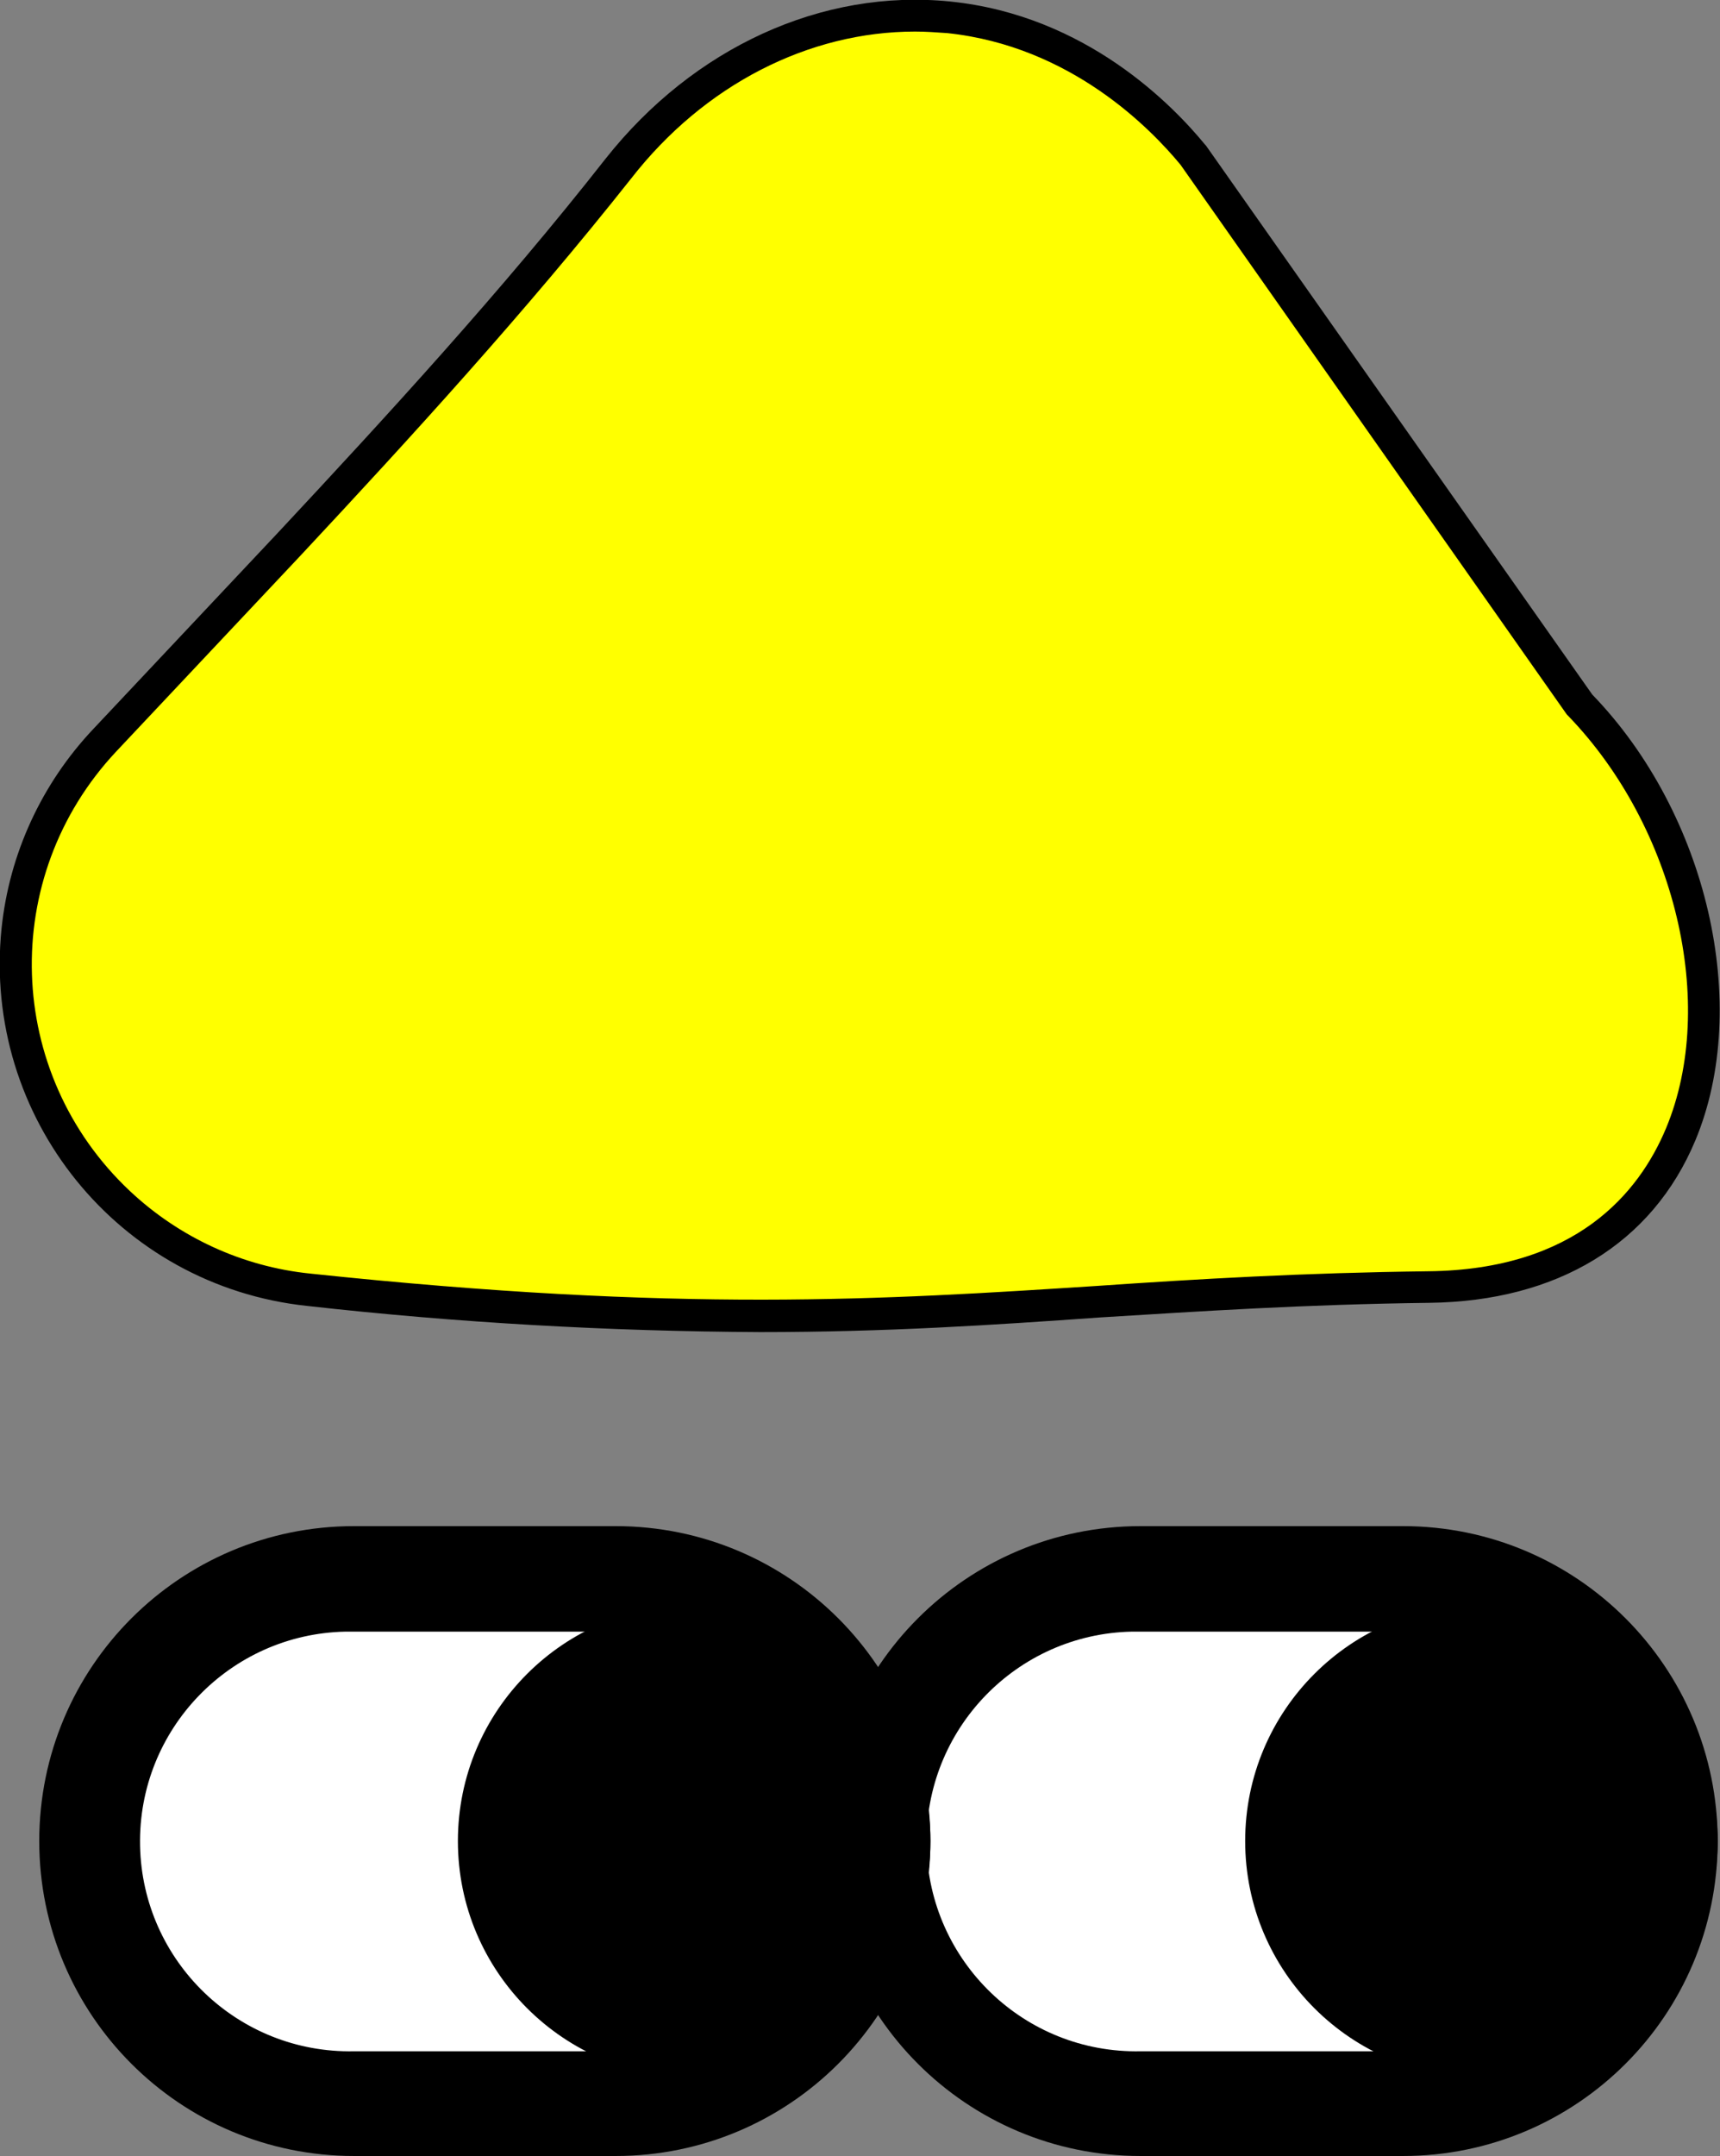 <?xml version="1.0" encoding="utf-8"?>
<!-- Generator: Adobe Illustrator 25.3.1, SVG Export Plug-In . SVG Version: 6.00 Build 0)  -->
<svg version="1.1" id="레이어_1" xmlns="http://www.w3.org/2000/svg" xmlns:xlink="http://www.w3.org/1999/xlink" x="0px"
	 y="0px" viewBox="0 0 223.5 280" style="enable-background:new 0 0 223.5 280;" xml:space="preserve">
<rect x="0" y="0" width="223.5" height="280" fill="#808080" stroke="none"/>
<style type="text/css">
	.st0{fill:#FFFFFF;}
	.st1{fill:#FFFF00;}
</style>
<g id="레이어_2_1_">
	<g id="레이어_1-2">
		<polygon class="st0" points="192.5,208.4 138.9,204.9 120.9,221.1 116.3,251.1 136.2,266.4 192.5,269.8 		"/>
		<polygon class="st0" points="84.7,209.8 31.1,206.2 13.1,222.4 8.5,252.5 28.4,267.8 84.7,271.2 		"/>
		<circle cx="192.5" cy="239.1" r="30.7"/>
		<path d="M148.2,266.4c-15.1,0.3-27.5-11.7-27.8-26.7c-0.3-15.1,11.7-27.5,26.7-27.8c0.3,0,0.7,0,1,0h34.1
			c15.1,0.3,27,12.7,26.7,27.8c-0.3,14.6-12.1,26.5-26.7,26.7H148.2 M148.2,280h34.1c22.6,0,40.9-18.3,40.9-40.9c0,0,0,0,0,0l0,0
			c0-22.6-18.3-40.9-40.9-40.9h-34.1c-22.6,0-40.9,18.3-40.9,40.9l0,0C107.3,261.7,125.6,280,148.2,280L148.2,280z"/>
		<circle cx="90.2" cy="239.1" r="30.7"/>
		<path d="M46,266.4c-15.1,0.3-27.5-11.7-27.8-26.7c-0.3-15.1,11.7-27.5,26.7-27.8c0.3,0,0.7,0,1,0h34c15.1-0.3,27.5,11.7,27.8,26.7
			c0.3,15.1-11.7,27.5-26.7,27.8c-0.3,0-0.7,0-1,0H46 M46,280h34c22.6,0,40.9-18.3,40.9-40.9c0,0,0,0,0,0l0,0
			c0-22.6-18.3-40.9-40.9-40.9H46c-22.6,0-40.9,18.3-40.9,40.9c0,0,0,0,0,0l0,0C5.1,261.7,23.4,280,46,280C46,280,46,280,46,280z"/>
		<path class="st1" d="M40.1,167.5c71.2,7.6,94.8,0.3,145.6-0.3c43.3-0.5,44-50.5,19.6-75.6L155,20.2c-2.6-3.2-13.7-16.1-31.7-17.9
			c-16-1.6-32.1,5.9-42.9,19.6c-13.4,17-28,33-42.8,48.7l-24,25.5C-10.4,121.8,5.2,163.8,40.1,167.5z"/>
		<path d="M98.8,173c-19.7-0.1-39.3-1.2-58.9-3.4C15.4,167-2.3,145.1,0.2,120.6c1-9.7,5.2-18.8,11.9-25.9l24-25.5
			c14.1-15.1,29.1-31.4,42.6-48.6C90.1,6.2,106.8-1.5,123.5,0.2c17.7,1.8,29,13.6,33.1,18.6l0.1,0.1l50.2,71.3
			c15,15.5,20.7,40.4,13.4,57.9c-5.6,13.4-17.9,20.9-34.6,21.1c-16.2,0.2-29.8,1.1-42.8,1.9C128.8,172.1,115.1,173,98.8,173z
			 M118.9,4.1c-13.8,0-27.4,6.9-36.9,19.1C68.3,40.5,53.3,56.9,39.1,72.1l-24,25.5c-15.3,16.3-14.5,41.8,1.8,57.1
			c6.4,6,14.6,9.8,23.4,10.7l0,0c48.2,5.1,74.4,3.4,102.3,1.6c13.1-0.9,26.7-1.7,43-1.9c19.2-0.2,27.4-10.2,30.9-18.6
			c6.7-16.1,1.2-39.1-12.7-53.5l-0.2-0.2l-50.2-71.4c-3.8-4.6-14.2-15.4-30.3-17.1C121.7,4.2,120.3,4.1,118.9,4.1z"/>
	</g>
</g>
</svg>
